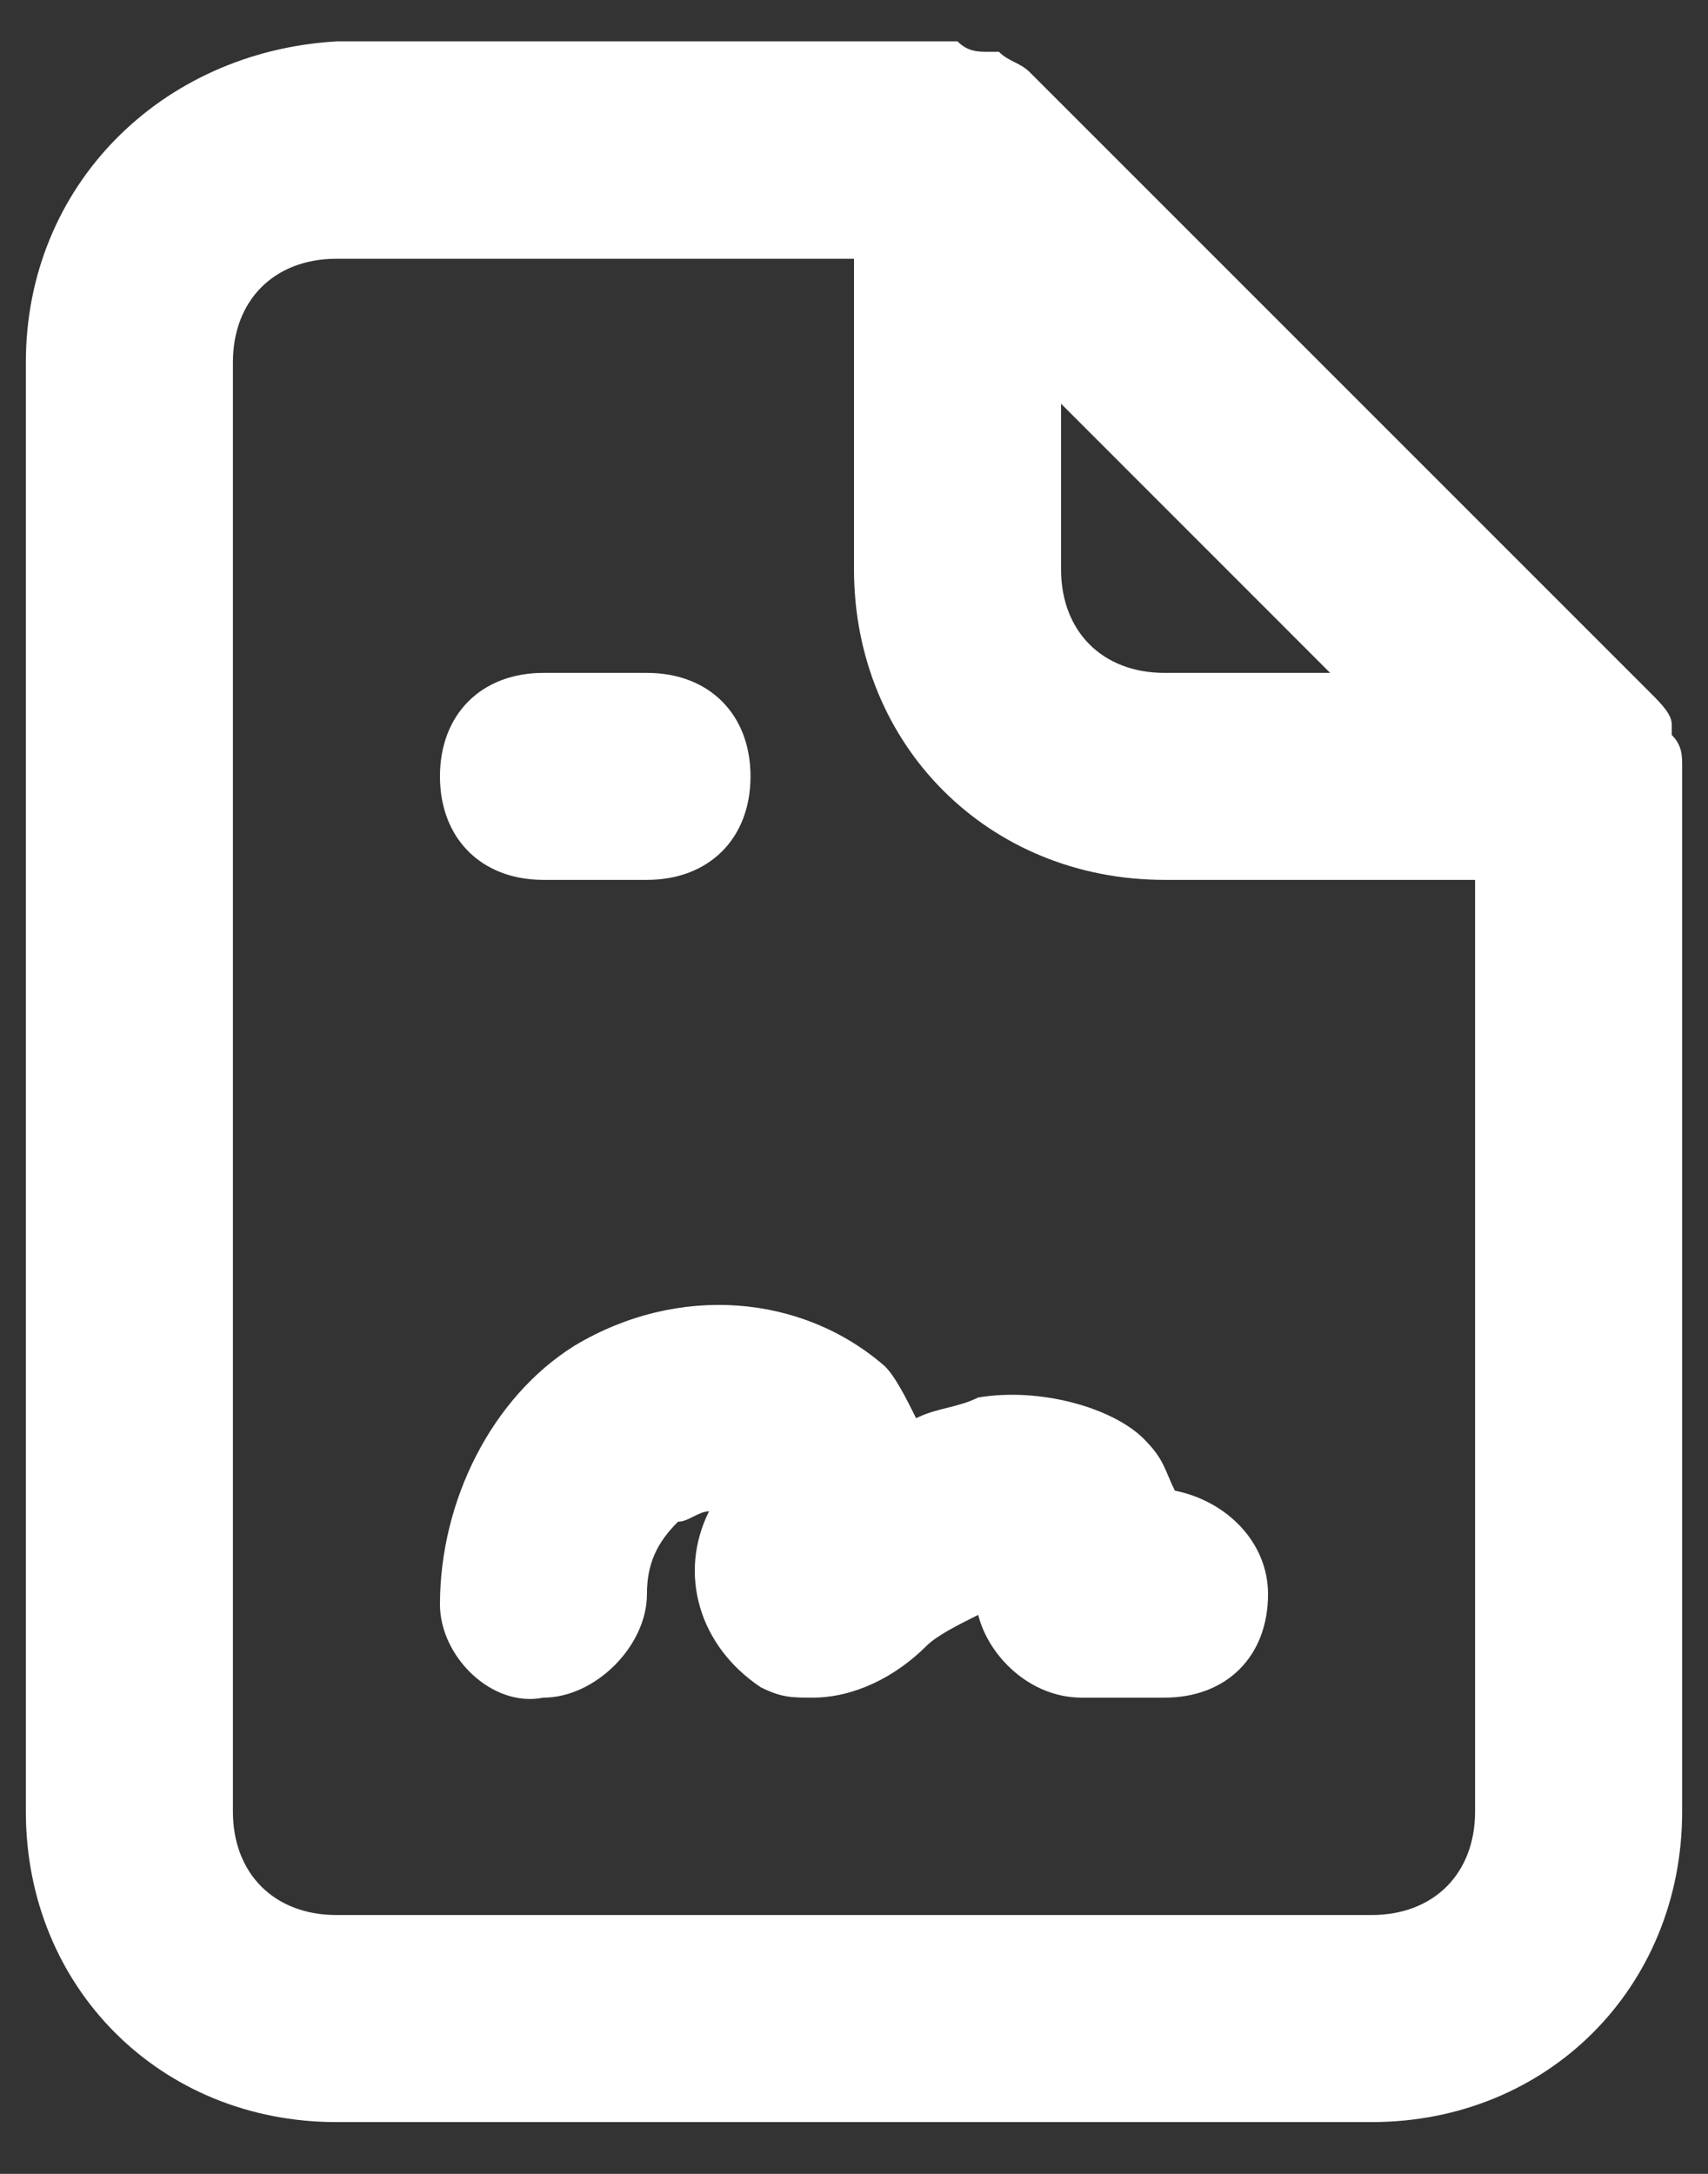 <svg width="22" height="28" viewBox="0 0 22 28" fill="none" xmlns="http://www.w3.org/2000/svg">
<rect x="0" y="0" width="22" height="28" fill="#333333" stroke="none"/>
<path d="M12.6 18C12.333 18.133 12.067 18.133 11.8 18.267C11.667 18 11.533 17.733 11.4 17.6C10.333 16.666 8.733 16.533 7.4 17.333C6.333 18 5.667 19.333 5.667 20.666C5.667 21.333 6.333 22 7 21.866C7.667 21.866 8.333 21.2 8.333 20.533C8.333 20.133 8.467 19.866 8.733 19.6C8.867 19.6 9 19.466 9.133 19.466C8.733 20.267 9 21.2 9.8 21.733C10.067 21.866 10.2 21.866 10.467 21.866C11 21.866 11.533 21.6 11.933 21.2C12.067 21.067 12.333 20.933 12.6 20.8C12.733 21.333 13.267 21.866 13.933 21.866H15C15.8 21.866 16.333 21.333 16.333 20.533C16.333 19.866 15.8 19.333 15.133 19.2C15 18.933 15 18.8 14.733 18.533C14.333 18.133 13.4 17.866 12.6 18ZM21.667 9.867C21.667 9.733 21.667 9.6 21.533 9.467V9.333C21.533 9.2 21.4 9.067 21.267 8.933L13.267 0.933C13.133 0.8 13 0.8 12.867 0.667H12.733C12.6 0.667 12.467 0.667 12.333 0.533C12.333 0.533 12.333 0.533 12.2 0.533H4.333C2.067 0.667 0.333 2.4 0.333 4.667V23.333C0.333 25.6 2.067 27.333 4.333 27.333H17.667C19.933 27.333 21.667 25.6 21.667 23.333V9.867C21.667 10 21.667 10 21.667 9.867ZM13.667 5.2L17.133 8.667H15C14.2 8.667 13.667 8.133 13.667 7.333V5.2ZM19 23.333C19 24.133 18.467 24.666 17.667 24.666H4.333C3.533 24.666 3 24.133 3 23.333V4.667C3 3.867 3.533 3.333 4.333 3.333H11V7.333C11 9.6 12.733 11.333 15 11.333H19V23.333ZM7 11.333H8.333C9.133 11.333 9.667 10.8 9.667 10C9.667 9.2 9.133 8.667 8.333 8.667H7C6.2 8.667 5.667 9.2 5.667 10C5.667 10.8 6.2 11.333 7 11.333Z" fill="white"/>
</svg>
